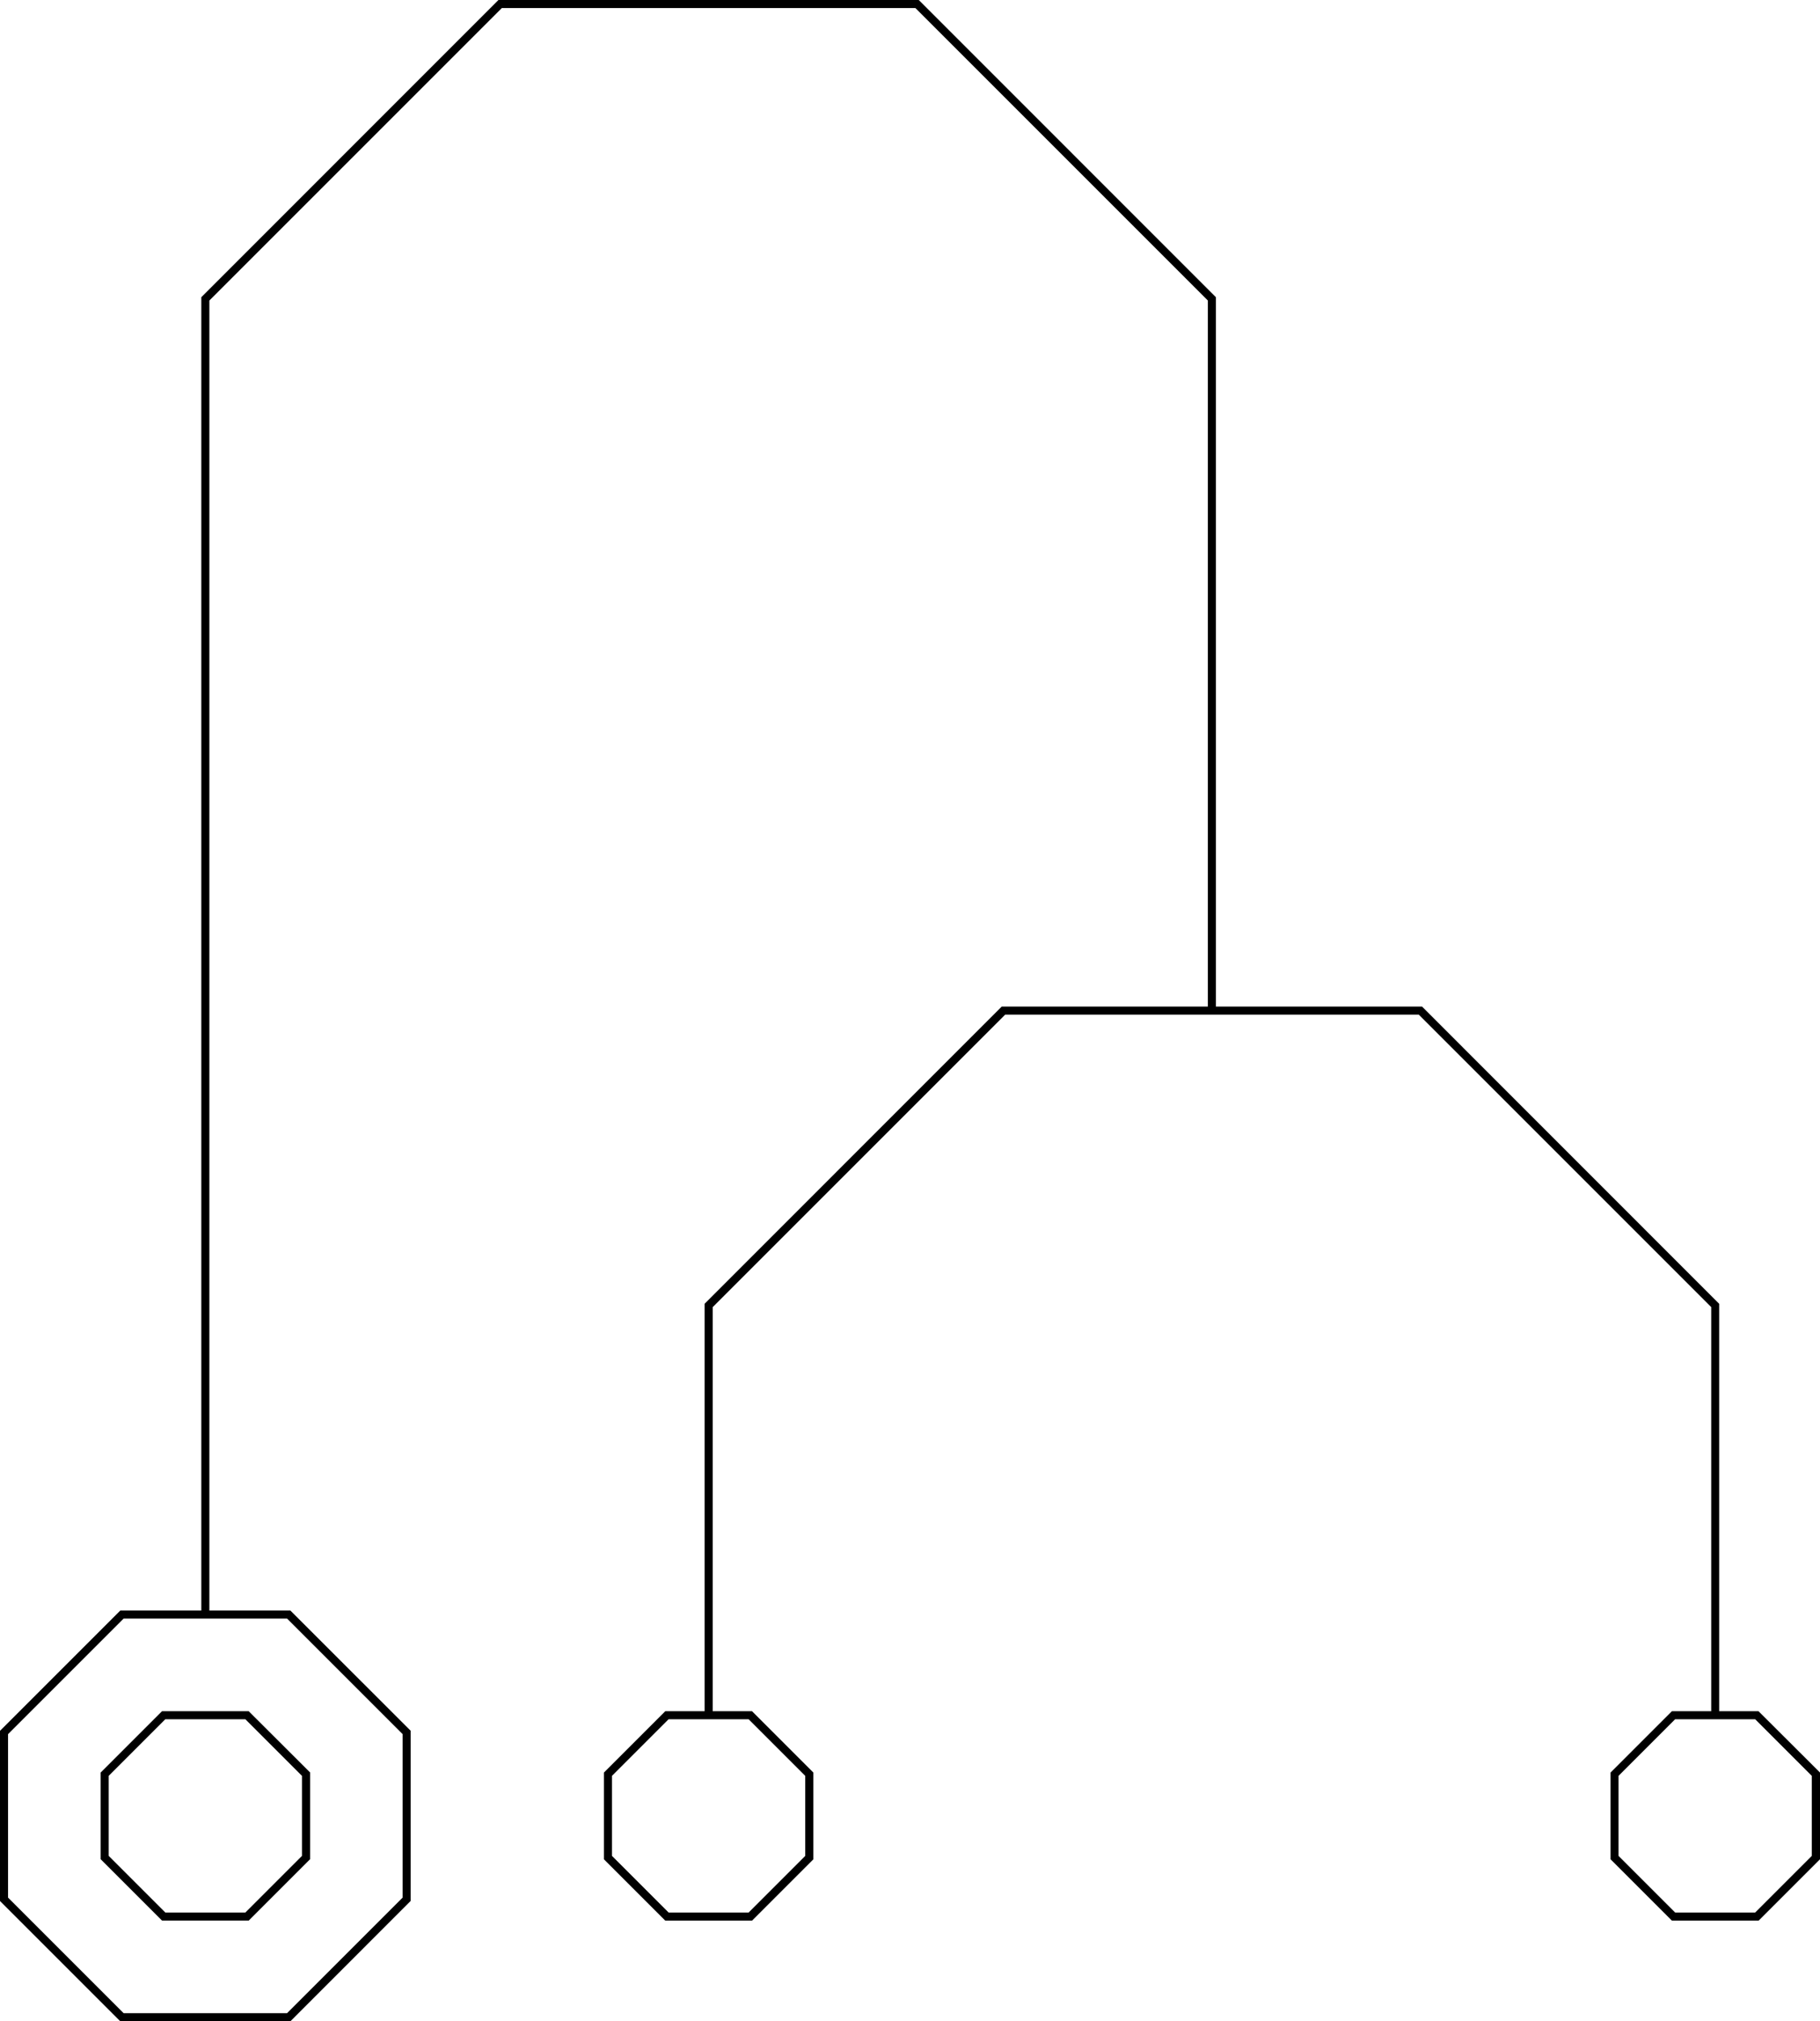 <?xml version="1.0" encoding="utf-8"?>
<!-- Generator: Adobe Illustrator 23.0.5, SVG Export Plug-In . SVG Version: 6.00 Build 0)  -->
<svg version="1.1" id="Capa_1" xmlns="http://www.w3.org/2000/svg" xmlns:xlink="http://www.w3.org/1999/xlink" x="0px" y="0px"
	 viewBox="0 0 226.02 251.01" style="enable-background:new 0 0 226.02 251.01;" xml:space="preserve">
<g>
	<g>
		<path d="M12.5,230.88l7.62,7.62h10.77l7.62-7.62v-10.77l-7.63-7.61H20.12l-7.62,7.62V230.88z M13.5,220.53l7.03-7.03h9.94
			l7.03,7.03v9.94l-7.03,7.03h-9.94l-7.03-7.03C13.5,230.47,13.5,220.53,13.5,220.53z"/>
		<path d="M218.38,212.5h-4.88v-50.59L176.6,125H151V36.91L114.1,0H61.9L25,36.91V200H14.94L0,214.94v21.13l14.94,14.94h21.12
			L51,236.06v-21.13L36.06,200H26V37.32L62.32,1h51.36L150,37.32V125h-25.6l-36.9,36.91v50.59h-4.88L75,220.12v10.77l7.62,7.62
			h10.77l7.62-7.62v-10.77l-7.62-7.62h-4.88v-50.18L124.83,126h51.36l36.32,36.32v50.18h-4.88l-7.62,7.62v10.77l7.62,7.62h10.77
			l7.62-7.62v-10.77L218.38,212.5z M50,215.35v20.3L35.65,250h-20.3L1,235.65v-20.3L15.35,201h20.3L50,215.35z M100,220.53v9.94
			l-7.03,7.03h-9.94L76,230.47v-9.94l7.03-7.03h9.94L100,220.53z M225,230.47l-7.03,7.03h-9.94l-7.03-7.03v-9.94l7.03-7.03h9.94
			l7.03,7.03V230.47z"/>
	</g>
</g>
</svg>
